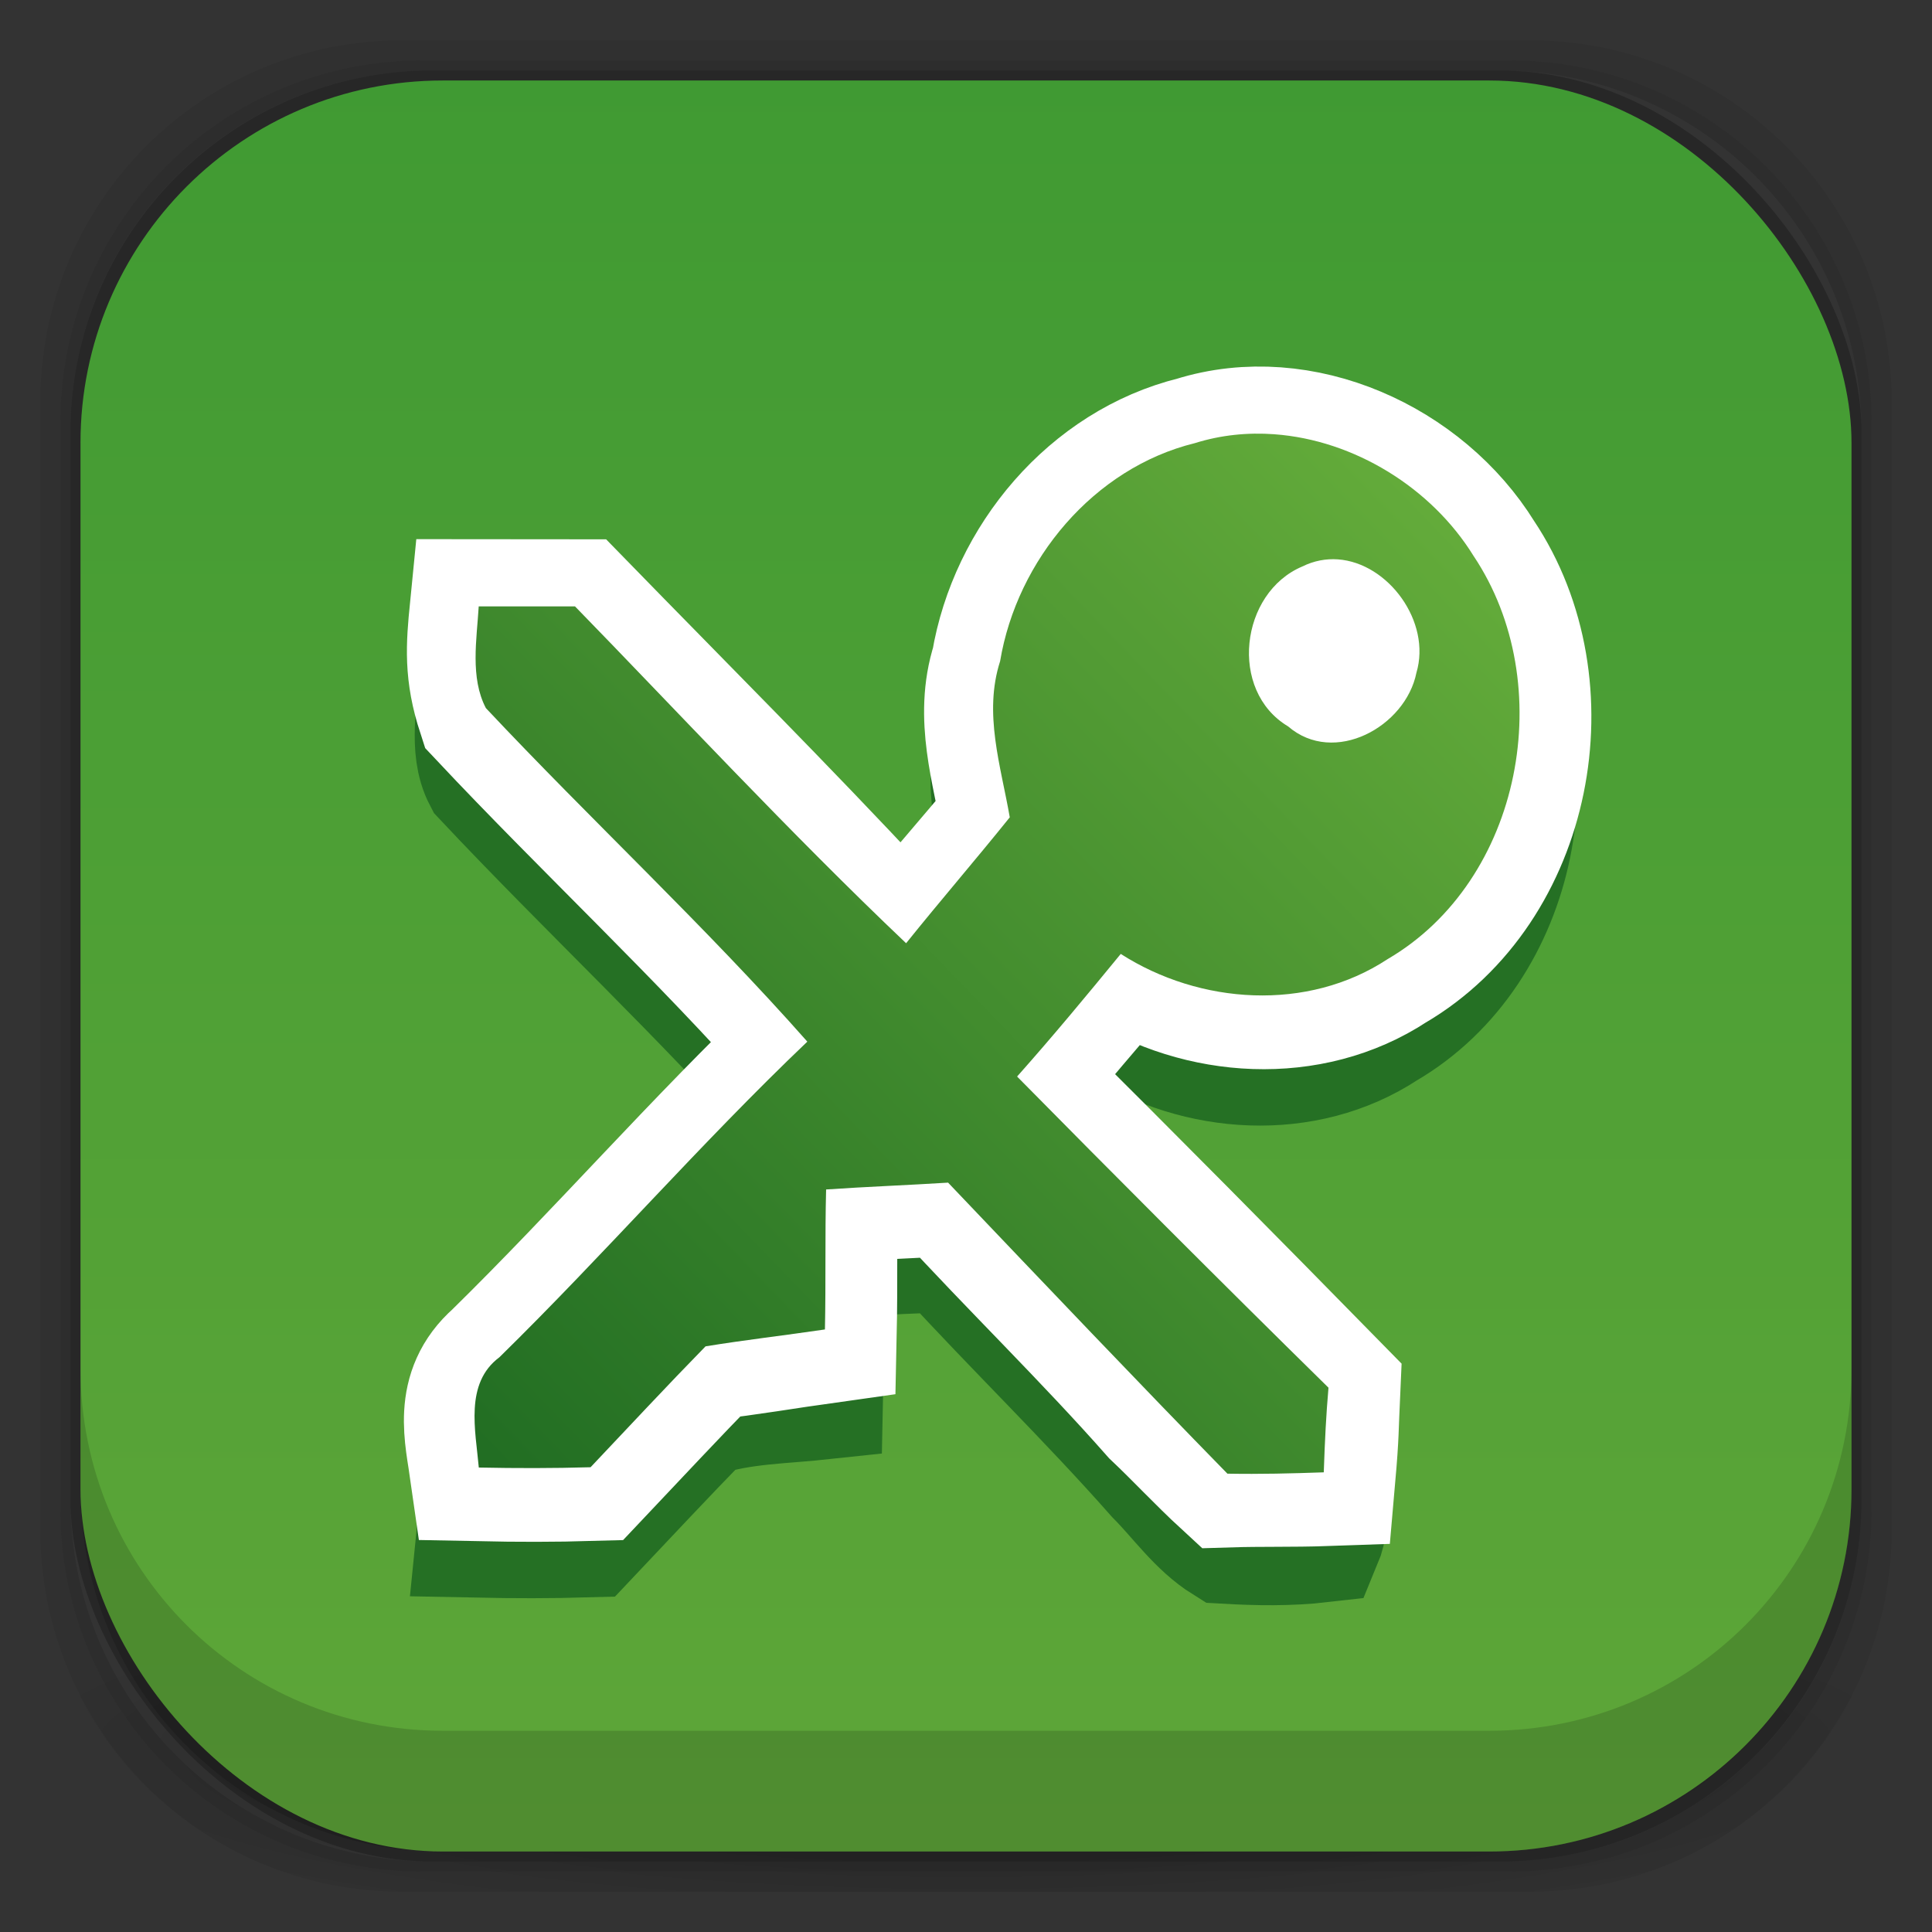 <?xml version="1.0" encoding="UTF-8" standalone="no"?>
<!-- Created with Inkscape (http://www.inkscape.org/) -->

<svg
   xmlns:dc="http://purl.org/dc/elements/1.1/"
   xmlns:cc="http://creativecommons.org/ns#"
   xmlns:rdf="http://www.w3.org/1999/02/22-rdf-syntax-ns#"
   xmlns:svg="http://www.w3.org/2000/svg"
   xmlns="http://www.w3.org/2000/svg"
   xmlns:xlink="http://www.w3.org/1999/xlink"
   xmlns:sodipodi="http://sodipodi.sourceforge.net/DTD/sodipodi-0.dtd"
   xmlns:inkscape="http://www.inkscape.org/namespaces/inkscape"
   width="48"
   height="48"
   id="svg4230"
   version="1.1"
   inkscape:version="0.91 r"
   sodipodi:docname="keepassx.svg"
   inkscape:export-filename="/home/cob/github/ozon-icon-theme/Icons/Ozon/48x48/apps/keepassx-144.png"
   inkscape:export-xdpi="281.73914"
   inkscape:export-ydpi="281.73914">
  <rect width="100%" height="100%" fill="#333333" stroke="none"/>
  <defs
     id="defs4232">
    <linearGradient
       inkscape:collect="always"
       id="linearGradient4433">
      <stop
         style="stop-color:#5ea638;stop-opacity:1"
         offset="0"
         id="stop4435" />
      <stop
         style="stop-color:#309430;stop-opacity:1"
         offset="1"
         id="stop4437" />
    </linearGradient>
    <linearGradient
       id="linearGradient4002">
      <stop
         style="stop-color:#ffffff;stop-opacity:1;"
         offset="0"
         id="stop4004" />
      <stop
         style="stop-color:#cce9ff;stop-opacity:1;"
         offset="1"
         id="stop4006" />
    </linearGradient>
    <linearGradient
       inkscape:collect="always"
       id="linearGradient3990">
      <stop
         style="stop-color:#000000;stop-opacity:1;"
         offset="0"
         id="stop3992" />
      <stop
         style="stop-color:#000000;stop-opacity:0;"
         offset="1"
         id="stop3994" />
    </linearGradient>
    <linearGradient
       id="linearGradient3942">
      <stop
         style="stop-color:#f5d4c0;stop-opacity:1;"
         offset="0"
         id="stop3944" />
      <stop
         style="stop-color:#f9c1ac;stop-opacity:1;"
         offset="1"
         id="stop3946" />
    </linearGradient>
    <linearGradient
       id="linearGradient3934">
      <stop
         style="stop-color:#fff1e8;stop-opacity:1;"
         offset="0"
         id="stop3936" />
      <stop
         style="stop-color:#f5c6aa;stop-opacity:1;"
         offset="1"
         id="stop3938" />
    </linearGradient>
    <linearGradient
       inkscape:collect="always"
       id="linearGradient3926">
      <stop
         style="stop-color:#000000;stop-opacity:1;"
         offset="0"
         id="stop3928" />
      <stop
         style="stop-color:#000000;stop-opacity:0;"
         offset="1"
         id="stop3930" />
    </linearGradient>
    <linearGradient
       id="linearGradient3974">
      <stop
         style="stop-color:#5a5a5c;stop-opacity:1;"
         offset="0"
         id="stop3976" />
      <stop
         style="stop-color:#404040;stop-opacity:1;"
         offset="1"
         id="stop3978" />
    </linearGradient>
    <linearGradient
       id="linearGradient3966">
      <stop
         style="stop-color:#4fccc4;stop-opacity:1;"
         offset="0"
         id="stop3968" />
      <stop
         style="stop-color:#3ab2ab;stop-opacity:1;"
         offset="1"
         id="stop3970" />
    </linearGradient>
    <linearGradient
       id="linearGradient3958">
      <stop
         style="stop-color:#e45555;stop-opacity:1;"
         offset="0"
         id="stop3960" />
      <stop
         style="stop-color:#ff6b6b;stop-opacity:1;"
         offset="1"
         id="stop3962" />
    </linearGradient>
    <linearGradient
       id="linearGradient3891">
      <stop
         style="stop-color:#f28131;stop-opacity:1;"
         offset="0"
         id="stop3893" />
      <stop
         style="stop-color:#f7941d;stop-opacity:1;"
         offset="1"
         id="stop3895" />
    </linearGradient>
    <linearGradient
       id="linearGradient4010">
      <stop
         style="stop-color:#4c3549;stop-opacity:1;"
         offset="0"
         id="stop4012" />
      <stop
         style="stop-color:#4c3549;stop-opacity:1;"
         offset="1"
         id="stop4014" />
    </linearGradient>
    <linearGradient
       id="linearGradient3955">
      <stop
         id="stop3957"
         offset="0"
         style="stop-color:#1c0f18;stop-opacity:1;" />
      <stop
         id="stop3959"
         offset="1"
         style="stop-color:#21111b;stop-opacity:1;" />
    </linearGradient>
    <linearGradient
       id="linearGradient3943">
      <stop
         style="stop-color:#c91822;stop-opacity:1;"
         offset="0"
         id="stop3945" />
      <stop
         style="stop-color:#f33040;stop-opacity:1;"
         offset="1"
         id="stop3947" />
    </linearGradient>
    <linearGradient
       id="linearGradient3874">
      <stop
         style="stop-color:#ea508d;stop-opacity:1;"
         offset="0"
         id="stop3876" />
      <stop
         style="stop-color:#e66296;stop-opacity:1;"
         offset="1"
         id="stop3878" />
    </linearGradient>
    <linearGradient
       id="linearGradient4026">
      <stop
         style="stop-color:#f1f1e9;stop-opacity:1;"
         offset="0"
         id="stop4028" />
      <stop
         style="stop-color:#f5f5ea;stop-opacity:1;"
         offset="1"
         id="stop4030" />
    </linearGradient>
    <linearGradient
       id="linearGradient4243">
      <stop
         style="stop-color:#000000;stop-opacity:1;"
         offset="0"
         id="stop4245" />
      <stop
         style="stop-color:#000000;stop-opacity:0;"
         offset="1"
         id="stop4247" />
    </linearGradient>
    <linearGradient
       id="linearGradient4216">
      <stop
         style="stop-color:#a0c4e6;stop-opacity:1;"
         offset="0"
         id="stop4218" />
      <stop
         style="stop-color:#d0e2f1;stop-opacity:1;"
         offset="1"
         id="stop4220" />
    </linearGradient>
    <linearGradient
       id="linearGradient4208">
      <stop
         style="stop-color:#70a3d6;stop-opacity:1;"
         offset="0"
         id="stop4210" />
      <stop
         style="stop-color:#88b6e1;stop-opacity:1;"
         offset="1"
         id="stop4212" />
    </linearGradient>
    <linearGradient
       id="linearGradient4200">
      <stop
         style="stop-color:#427dbe;stop-opacity:1;"
         offset="0"
         id="stop4202" />
      <stop
         style="stop-color:#739bd1;stop-opacity:1;"
         offset="1"
         id="stop4204" />
    </linearGradient>
    <linearGradient
       id="linearGradient4192">
      <stop
         style="stop-color:#4970a4;stop-opacity:1;"
         offset="0"
         id="stop4194" />
      <stop
         style="stop-color:#6090c0;stop-opacity:1;"
         offset="1"
         id="stop4196" />
    </linearGradient>
    <radialGradient
       inkscape:collect="always"
       xlink:href="#linearGradient3688-166-749-5-9-1"
       id="radialGradient4351"
       gradientUnits="userSpaceOnUse"
       gradientTransform="matrix(2.32,0,0,0.4,28.618,28.6)"
       cx="4.993"
       cy="43.5"
       fx="4.993"
       fy="43.5"
       r="2.5" />
    <linearGradient
       id="linearGradient3688-166-749-5-9-1">
      <stop
         id="stop2883-0-2-9"
         style="stop-color:#181818;stop-opacity:1"
         offset="0" />
      <stop
         id="stop2885-5-3-8"
         style="stop-color:#181818;stop-opacity:0"
         offset="1" />
    </linearGradient>
    <linearGradient
       id="linearGradient3688-464-309-8-9-4">
      <stop
         id="stop2889-9-9-1"
         style="stop-color:#181818;stop-opacity:1"
         offset="0" />
      <stop
         id="stop2891-4-2-9"
         style="stop-color:#181818;stop-opacity:0"
         offset="1" />
    </linearGradient>
    <linearGradient
       id="linearGradient3702-501-757-0-4-0">
      <stop
         id="stop2895-0-2-1"
         style="stop-color:#181818;stop-opacity:0"
         offset="0" />
      <stop
         id="stop2897-2-8-2"
         style="stop-color:#181818;stop-opacity:1"
         offset="0.5" />
      <stop
         id="stop2899-6-1-6"
         style="stop-color:#181818;stop-opacity:0"
         offset="1" />
    </linearGradient>
    <linearGradient
       id="linearGradient3811-3">
      <stop
         style="stop-color:#000000;stop-opacity:1;"
         offset="0"
         id="stop3813-0" />
      <stop
         style="stop-color:#000000;stop-opacity:0;"
         offset="1"
         id="stop3815-0" />
    </linearGradient>
    <clipPath
       id="clipPath-887332295">
      <g
         id="g3945"
         transform="translate(0,-1004.362)">
        <rect
           id="rect3947"
           fill="#1890d0"
           width="46"
           height="46"
           x="1"
           y="1005.36"
           rx="4" />
      </g>
    </clipPath>
    <clipPath
       id="clipPath-867792831">
      <g
         id="g3940"
         transform="translate(0,-1004.362)">
        <rect
           id="rect3942"
           fill="#1890d0"
           width="46"
           height="46"
           x="1"
           y="1005.36"
           rx="4" />
      </g>
    </clipPath>
    <linearGradient
       gradientTransform="translate(-47.998,0.002)"
       gradientUnits="userSpaceOnUse"
       x2="47"
       x1="1"
       id="linearGradient3764">
      <stop
         id="stop3935"
         stop-opacity="1"
         stop-color="#e4e4e4" />
      <stop
         id="stop3937"
         stop-opacity="1"
         stop-color="#eee"
         offset="1" />
    </linearGradient>
    <radialGradient
       inkscape:collect="always"
       xlink:href="#linearGradient4243"
       id="radialGradient4274"
       gradientUnits="userSpaceOnUse"
       gradientTransform="matrix(1.043,0,0,0.196,-1.043,35.185)"
       cx="24"
       cy="42.5"
       fx="24"
       fy="42.5"
       r="23" />
    <linearGradient
       inkscape:collect="always"
       xlink:href="#linearGradient4026"
       id="linearGradient4032"
       x1="-41.198"
       y1="1042.721"
       x2="-41.198"
       y2="1002.003"
       gradientUnits="userSpaceOnUse" />
    <linearGradient
       inkscape:collect="always"
       xlink:href="#linearGradient4026"
       id="linearGradient4078"
       gradientUnits="userSpaceOnUse"
       x1="-41.198"
       y1="1042.721"
       x2="-41.198"
       y2="1002.003" />
    <linearGradient
       inkscape:collect="always"
       xlink:href="#linearGradient4026"
       id="linearGradient4114"
       gradientUnits="userSpaceOnUse"
       x1="-41.198"
       y1="1042.721"
       x2="-41.198"
       y2="1002.003" />
    <linearGradient
       inkscape:collect="always"
       xlink:href="#linearGradient4026"
       id="linearGradient4150"
       gradientUnits="userSpaceOnUse"
       x1="-41.198"
       y1="1042.721"
       x2="-41.198"
       y2="1002.003" />
    <linearGradient
       y2="-7.778"
       x2="78.211"
       y1="33.778"
       x1="78.211"
       gradientTransform="matrix(0.864,0,0,0.818,-42.545,1012.726)"
       gradientUnits="userSpaceOnUse"
       id="linearGradient3084"
       xlink:href="#linearGradient3068"
       inkscape:collect="always" />
    <linearGradient
       id="linearGradient3068">
      <stop
         style="stop-color:#0f94ff;stop-opacity:1;"
         offset="0"
         id="stop3070" />
      <stop
         style="stop-color:#19bdff;stop-opacity:1;"
         offset="1"
         id="stop3072" />
    </linearGradient>
    <linearGradient
       inkscape:collect="always"
       xlink:href="#linearGradient3891"
       id="linearGradient3897"
       x1="-26.5"
       y1="33"
       x2="-26.5"
       y2="13"
       gradientUnits="userSpaceOnUse" />
    <linearGradient
       inkscape:collect="always"
       xlink:href="#linearGradient3891"
       id="linearGradient3907"
       gradientUnits="userSpaceOnUse"
       x1="-26.5"
       y1="33"
       x2="-26.5"
       y2="13" />
    <linearGradient
       inkscape:collect="always"
       xlink:href="#linearGradient3891"
       id="linearGradient3915"
       x1="-17"
       y1="33"
       x2="-17"
       y2="11"
       gradientUnits="userSpaceOnUse" />
    <radialGradient
       inkscape:collect="always"
       xlink:href="#linearGradient3926"
       id="radialGradient3932"
       cx="24"
       cy="1025.362"
       fx="24"
       fy="1025.362"
       r="6"
       gradientTransform="matrix(1,0,0,1.333,0,-343.787)"
       gradientUnits="userSpaceOnUse" />
    <linearGradient
       inkscape:collect="always"
       xlink:href="#linearGradient3934"
       id="linearGradient3940"
       x1="24"
       y1="1016.362"
       x2="24"
       y2="1025.362"
       gradientUnits="userSpaceOnUse"
       gradientTransform="translate(0,-3)" />
    <linearGradient
       inkscape:collect="always"
       xlink:href="#linearGradient3942"
       id="linearGradient3948"
       x1="24"
       y1="1030.362"
       x2="24"
       y2="1039.362"
       gradientUnits="userSpaceOnUse"
       gradientTransform="translate(0,-1005.362)" />
    <linearGradient
       inkscape:collect="always"
       xlink:href="#linearGradient3942"
       id="linearGradient3953"
       gradientUnits="userSpaceOnUse"
       gradientTransform="translate(0,-1005.362)"
       x1="24"
       y1="1012.362"
       x2="24"
       y2="1059.362" />
    <linearGradient
       inkscape:collect="always"
       xlink:href="#linearGradient3942"
       id="linearGradient3963"
       gradientUnits="userSpaceOnUse"
       x1="24"
       y1="1012.362"
       x2="24"
       y2="1059.362"
       gradientTransform="translate(0,-1004.362)" />
    <linearGradient
       inkscape:collect="always"
       xlink:href="#linearGradient3942"
       id="linearGradient3973"
       gradientUnits="userSpaceOnUse"
       x1="24"
       y1="1012.362"
       x2="24"
       y2="1059.362" />
    <linearGradient
       inkscape:collect="always"
       xlink:href="#linearGradient3942"
       id="linearGradient3975"
       gradientUnits="userSpaceOnUse"
       gradientTransform="translate(0,-1005.362)"
       x1="24"
       y1="1012.362"
       x2="24"
       y2="1059.362" />
    <linearGradient
       inkscape:collect="always"
       xlink:href="#linearGradient3990"
       id="linearGradient3996"
       x1="24"
       y1="1028.362"
       x2="24"
       y2="1042.362"
       gradientUnits="userSpaceOnUse" />
    <clipPath
       id="clipPath-063058883">
      <g
         id="g3133"
         transform="translate(0,-1004.362)">
        <path
           id="path3135"
           fill="#1890d0"
           transform="matrix(15.333,0,0,11.5,415,878.862)"
           d="m -24 13 c 0 1.105 -0.672 2 -1.5 2 -0.828 0 -1.5 -0.895 -1.5 -2 0 -1.105 0.672 -2 1.5 -2 0.828 0 1.5 0.895 1.5 2 z" />
      </g>
    </clipPath>
    <clipPath
       id="clipPath-053608750">
      <g
         id="g3128"
         transform="translate(0,-1004.362)">
        <path
           id="path3130"
           fill="#1890d0"
           transform="matrix(15.333,0,0,11.5,415,878.862)"
           d="m -24 13 c 0 1.105 -0.672 2 -1.5 2 -0.828 0 -1.5 -0.895 -1.5 -2 0 -1.105 0.672 -2 1.5 -2 0.828 0 1.5 0.895 1.5 2 z" />
      </g>
    </clipPath>
    <linearGradient
       gradientTransform="matrix(0,-1,1,0,-1.5e-6,48)"
       gradientUnits="userSpaceOnUse"
       x2="47"
       x1="1"
       id="linearGradient3764-0">
      <stop
         id="stop3123"
         stop-opacity="1"
         stop-color="#00acec" />
      <stop
         id="stop3125"
         stop-opacity="1"
         stop-color="#01b9ff"
         offset="1" />
    </linearGradient>
    <linearGradient
       inkscape:collect="always"
       xlink:href="#linearGradient4433"
       id="linearGradient4439"
       x1="31.078"
       y1="2.473"
       x2="31.078"
       y2="69.366"
       gradientUnits="userSpaceOnUse"
       gradientTransform="translate(-48,-48)" />
    <linearGradient
       id="linearGradient3255">
      <stop
         id="stop3257"
         offset="0"
         style="stop-color:#226e23;stop-opacity:1;" />
      <stop
         style="stop-color:#63ab3a;stop-opacity:1;"
         offset="1"
         id="stop3267" />
    </linearGradient>
    <inkscape:perspective
       id="perspective2483"
       inkscape:persp3d-origin="24 : 16 : 1"
       inkscape:vp_z="48 : 24 : 1"
       inkscape:vp_y="0 : 1000 : 0"
       inkscape:vp_x="0 : 24 : 1"
       sodipodi:type="inkscape:persp3d" />
    <clipPath
       id="clip0">
      <rect
         id="rect7"
         y="0"
         x="0"
         height="100"
         width="100" />
    </clipPath>
    <inkscape:perspective
       id="perspective2483-4"
       inkscape:persp3d-origin="24 : 16 : 1"
       inkscape:vp_z="48 : 24 : 1"
       inkscape:vp_y="0 : 1000 : 0"
       inkscape:vp_x="0 : 24 : 1"
       sodipodi:type="inkscape:persp3d" />
    <clipPath
       id="clip0-4">
      <rect
         id="rect7-2"
         y="0"
         x="0"
         height="100"
         width="100" />
    </clipPath>
    <linearGradient
       gradientUnits="userSpaceOnUse"
       y2="15.3"
       x2="81.182"
       y1="84.508"
       x1="9.512"
       id="linearGradient3261"
       xlink:href="#linearGradient3255"
       inkscape:collect="always"
       gradientTransform="translate(122.228,2.838)" />
    <linearGradient
       inkscape:collect="always"
       xlink:href="#linearGradient3255"
       id="linearGradient4418"
       gradientUnits="userSpaceOnUse"
       gradientTransform="translate(-118.079,0)"
       x1="9.512"
       y1="84.508"
       x2="81.182"
       y2="15.3" />
  </defs>
  <sodipodi:namedview
     id="base"
     pagecolor="#ffffff"
     bordercolor="#666666"
     borderopacity="1.0"
     inkscape:pageopacity="0.0"
     inkscape:pageshadow="2"
     inkscape:zoom="5.6568543"
     inkscape:cx="30.063828"
     inkscape:cy="24.379722"
     inkscape:document-units="px"
     inkscape:current-layer="layer2"
     showgrid="false"
     inkscape:showpageshadow="false"
     borderlayer="true"
     inkscape:window-width="1549"
     inkscape:window-height="826"
     inkscape:window-x="51"
     inkscape:window-y="28"
     inkscape:window-maximized="1"
     showguides="false"
     inkscape:guide-bbox="true">
    <inkscape:grid
       type="xygrid"
       id="grid4162" />
    <sodipodi:guide
       position="1,47"
       orientation="46,0"
       id="guide4163" />
    <sodipodi:guide
       position="1,1"
       orientation="0,46"
       id="guide4165" />
    <sodipodi:guide
       position="47,1"
       orientation="-46,0"
       id="guide4167" />
    <sodipodi:guide
       position="47,47"
       orientation="0,-46"
       id="guide4169" />
    <sodipodi:guide
       position="2,46"
       orientation="44,0"
       id="guide4173" />
    <sodipodi:guide
       position="2,2"
       orientation="0,44"
       id="guide4175" />
    <sodipodi:guide
       position="46,2"
       orientation="-44,0"
       id="guide4177" />
    <sodipodi:guide
       position="46,46"
       orientation="0,-44"
       id="guide4179" />
    <sodipodi:guide
       position="3,45"
       orientation="42,0"
       id="guide4183" />
    <sodipodi:guide
       position="45,3"
       orientation="-42,0"
       id="guide4187" />
    <sodipodi:guide
       position="45,45"
       orientation="0,-42"
       id="guide4189" />
    <sodipodi:guide
       position="3,45"
       orientation="42,0"
       id="guide4193" />
    <sodipodi:guide
       position="3,3"
       orientation="0,42"
       id="guide4195" />
    <sodipodi:guide
       position="45,3"
       orientation="-42,0"
       id="guide4197" />
    <sodipodi:guide
       position="45,45"
       orientation="0,-42"
       id="guide4199" />
    <sodipodi:guide
       position="3,10"
       orientation="7,0"
       id="guide4203" />
    <sodipodi:guide
       position="3,3"
       orientation="0,42"
       id="guide4205" />
    <sodipodi:guide
       position="45,3"
       orientation="-7,0"
       id="guide4207" />
    <sodipodi:guide
       position="45,10"
       orientation="0,-42"
       id="guide4209" />
  </sodipodi:namedview>
  <g
     inkscape:groupmode="layer"
     id="layer3"
     inkscape:label="Fake blur shadow"
     style="display:inline"
     sodipodi:insensitive="true">
    <path
       style="opacity:0.06;fill:#000000;fill-opacity:1;stroke:none"
       d="M 10,1 C 5.014,1 1,5.014 1,10 l 0,28 c 0,4.986 4.014,9 9,9 l 28,0 c 4.986,0 9,-4.014 9,-9 L 47,10 C 47,5.014 42.986,1 38,1 L 10,1 z m 0.5,0.5 27,0 c 4.986,0 9,4.014 9,9 l 0,27 c 0,4.986 -4.014,9 -9,9 l -27,0 c -4.986,0 -9,-4.014 -9,-9 l 0,-27 c 0,-4.986 4.014,-9 9,-9 z"
       id="rect3829"
       inkscape:connector-curvature="0" />
    <path
       style="opacity:0.12;fill:#000000;fill-opacity:1;stroke:none"
       d="m 10.5,1.5 c -4.986,0 -9,4.014 -9,9 l 0,27 c 0,4.986 4.014,9 9,9 l 27,0 c 4.986,0 9,-4.014 9,-9 l 0,-27 c 0,-4.986 -4.014,-9 -9,-9 l -27,0 z m 0.25,0.25 26.5,0 c 4.986,0 9,4.014 9,9 l 0,26.5 c 0,4.986 -4.014,9 -9,9 l -26.5,0 c -4.986,0 -9,-4.014 -9,-9 l 0,-26.5 c 0,-4.986 4.014,-9 9,-9 z"
       id="rect3827"
       inkscape:connector-curvature="0" />
    <rect
       style="opacity:0.24;fill:#000000;fill-opacity:1;stroke:none"
       id="rect3038-4"
       width="44.5"
       height="44.5"
       x="1.75"
       y="1.75"
       ry="9"
       rx="9" />
  </g>
  <g
     inkscape:groupmode="layer"
     id="layer6"
     inkscape:label="Blob"
     style="display:inline"
     sodipodi:insensitive="true">
    <path
       style="opacity:0.3;fill:url(#radialGradient4274);fill-opacity:1;stroke:none"
       d="M 1.031,39 C 1.519,43.519 5.347,47 10,47 l 28,0 c 4.653,0 8.481,-3.481 8.969,-8 l -45.938,0 z"
       id="rect4241"
       inkscape:connector-curvature="0" />
  </g>
  <g
     inkscape:groupmode="layer"
     id="layer2"
     inkscape:label="Baseplate"
     style="display:inline">
    <rect
       style="opacity:1;fill:url(#linearGradient4439);fill-opacity:1;fill-rule:nonzero;stroke:none"
       id="rect3038"
       width="44"
       height="44"
       x="-46"
       y="-46"
       ry="9"
       rx="9"
       transform="scale(-1,-1)" />
    <g
       id="g4302"
       transform="translate(0.356,0)">
      <g
         transform="matrix(0.333,0,0,0.333,7.906,8.861)"
         id="g2179-1-4-4"
         style="display:inline;stroke:#257024;stroke-width:9.007;stroke-miterlimit:4;stroke-dasharray:none;stroke-opacity:1">
        <g
           style="stroke:#257024;stroke-width:9.007;stroke-miterlimit:4;stroke-dasharray:none;stroke-opacity:1"
           transform="translate(120.215,2.838)"
           id="g4347-7-6">
          <path
             id="path28-6-2-4"
             style="fill:url(#linearGradient4418);fill-opacity:1;fill-rule:nonzero;stroke:#257024;stroke-width:9.007;stroke-miterlimit:4;stroke-dasharray:none;stroke-opacity:1"
             d="m -56.048,8.822 c 7.76,-2.433 16.608,1.633 20.795,8.412 6.377,9.519 3.653,24.211 -6.423,30.09 -5.972,3.929 -13.995,3.387 -19.9,-0.396 -2.39,3.143 -5.589,5.686 -7.653,9.046 l 0.209,0.586 c 7.642,7.58 15.284,15.165 22.939,22.735 -0.179,2.077 0.464,4.371 -0.352,6.314 -2.381,0.273 -4.796,0.233 -7.185,0.096 -2.055,-1.281 -3.456,-3.35 -5.146,-5.045 -5.051,-5.726 -10.546,-11.036 -15.696,-16.668 -3.041,0.029 -6.076,0.233 -9.103,0.511 -0.088,3.48 -0.01,6.962 -0.085,10.443 -2.97,0.321 -6.051,0.322 -8.905,1.262 -2.9,2.967 -5.73,6.005 -8.582,9.019 -2.778,0.082 -5.558,0.077 -8.336,0.02 0.276,-2.737 -1.077,-6.282 1.532,-8.224 7.83,-7.681 15.036,-15.982 22.974,-23.547 -7.625,-8.626 -16.095,-16.496 -23.978,-24.891 -1.188,-2.27 -0.309,-5.094 -0.538,-7.585 2.394,0.005 4.788,-0.007 7.183,-0.002 7.445,7.642 14.996,15.183 22.266,22.995 0.724,0.81 1.531,1.544 2.442,2.141 2.498,-3.191 5.549,-5.981 7.735,-9.395 -0.666,-3.839 -1.976,-7.755 -0.722,-11.646 1.26,-7.558 6.986,-14.418 14.531,-16.271 z"
             inkscape:connector-curvature="0" />
          <path
             id="path40-6-1"
             style="fill:#ffffff;fill-rule:nonzero;stroke:#257024;stroke-width:9.007;stroke-miterlimit:4;stroke-dasharray:none;stroke-opacity:1"
             d="m -48.035,18.026 c 4.717,-2.33 9.907,3.261 8.52,7.92 -0.805,4.031 -6.144,6.971 -9.579,4.006 -4.454,-2.663 -3.578,-9.963 1.06,-11.926 z"
             inkscape:connector-curvature="0" />
        </g>
      </g>
      <g
         transform="matrix(0.333,0,0,0.333,7.997,7.21)"
         id="g2179-1-4"
         style="display:inline;stroke:#ffffff;stroke-width:10.508;stroke-miterlimit:4;stroke-dasharray:none;stroke-opacity:1;fill:none;fill-opacity:1">
        <g
           style="stroke:#ffffff;stroke-width:10.508;stroke-miterlimit:4;stroke-dasharray:none;stroke-opacity:1;fill:none;fill-opacity:1"
           transform="translate(120.215,2.838)"
           id="g4347-7">
          <path
             id="path28-6-2"
             style="fill:none;fill-opacity:1;fill-rule:nonzero;stroke:#ffffff;stroke-width:10.508;stroke-miterlimit:4;stroke-dasharray:none;stroke-opacity:1"
             d="m -56.048,8.822 c 7.76,-2.433 16.608,1.633 20.795,8.412 6.377,9.519 3.653,24.211 -6.423,30.09 -5.972,3.929 -13.995,3.387 -19.9,-0.396 -2.803,3.284 -5.238,6.13 -7.653,9.046 l 0.427,0.426 c 7.642,7.58 15.136,15.161 22.72,22.895 -0.132,2.863 -0.075,3.151 -0.352,6.314 -2.428,0.085 -4.796,0.022 -7.185,0.096 -1.763,-1.622 -3.409,-3.404 -5.146,-5.045 -5.051,-5.726 -10.546,-11.036 -15.696,-16.668 -2.994,0.123 -6.076,0.28 -9.103,0.511 -0.088,3.48 -0.01,6.962 -0.085,10.443 -2.97,0.415 -5.957,0.931 -8.905,1.262 -2.9,2.967 -5.73,6.005 -8.582,9.019 -2.778,0.082 -5.558,0.077 -8.336,0.02 -0.381,-2.69 -1.265,-5.766 1.532,-8.224 7.83,-7.681 15.036,-15.982 22.974,-23.547 -7.625,-8.626 -16.095,-16.496 -23.978,-24.891 -0.953,-2.926 -0.814,-4.802 -0.538,-7.585 2.394,0.005 4.788,-0.007 7.183,-0.002 7.445,7.642 14.996,15.183 22.266,22.995 0.84,0.777 1.52,1.301 2.348,1.965 2.604,-3.074 5.071,-5.941 7.829,-9.219 -0.666,-3.839 -1.976,-7.755 -0.722,-11.646 1.26,-7.558 6.986,-14.418 14.531,-16.271 z"
             inkscape:connector-curvature="0"
             sodipodi:nodetypes="cccccccccccccccccccccccccc" />
          <path
             id="path40-6"
             style="fill:none;fill-rule:nonzero;stroke:#ffffff;stroke-width:10.508;stroke-miterlimit:4;stroke-dasharray:none;stroke-opacity:1;fill-opacity:1"
             d="m -48.035,18.026 c 4.717,-2.33 9.907,3.261 8.52,7.92 -0.805,4.031 -6.144,6.971 -9.579,4.006 -4.454,-2.663 -3.578,-9.963 1.06,-11.926 z"
             inkscape:connector-curvature="0" />
        </g>
      </g>
      <g
         transform="matrix(0.333,0,0,0.333,-32.028,7.127)"
         id="g2179-1">
        <path
           style="fill:url(#linearGradient3261);fill-opacity:1;fill-rule:nonzero;stroke:none"
           d="m 190.193,10.996 c -1.986,-0.145 -3.994,0.054 -5.934,0.663 -7.544,1.853 -13.271,8.714 -14.531,16.272 -1.253,3.891 0.055,7.806 0.721,11.646 -2.538,3.156 -5.189,6.226 -7.734,9.394 -8.613,-8.174 -17.429,-17.672 -24.704,-25.132 -2.395,-0.005 -4.789,0.005 -7.183,0 -0.146,2.445 -0.654,5.318 0.534,7.588 7.884,8.395 16.358,16.26 23.983,24.886 -7.938,7.566 -15.145,15.869 -22.975,23.549 -2.609,1.943 -1.777,5.467 -1.536,8.227 2.778,0.057 5.56,0.058 8.338,-0.023 2.852,-3.014 5.678,-6.052 8.579,-9.019 2.877,-0.471 5.937,-0.822 8.907,-1.261 0.075,-3.481 -4.5e-4,-6.963 0.088,-10.444 3.039,-0.208 6.036,-0.317 9.101,-0.51 7.519,7.896 14.184,14.904 20.84,21.714 2.482,0.043 4.761,-0.015 7.189,-0.1 0.087,-2.507 0.173,-4.238 0.352,-6.315 -8.256,-8.115 -16.217,-16.099 -23.233,-23.215 2.674,-3.008 5.157,-6.004 7.734,-9.148 5.905,3.783 13.93,4.322 19.902,0.393 10.075,-5.879 12.798,-20.569 6.421,-30.087 -3.141,-5.084 -8.901,-8.642 -14.859,-9.077 z m 4.732,9.335 c 3.775,0.267 6.991,4.67 5.864,8.456 -0.805,4.031 -6.141,6.97 -9.576,4.005 -4.454,-2.663 -3.582,-9.964 1.056,-11.927 0.884,-0.437 1.785,-0.595 2.656,-0.534 z"
           id="path28-6"
           inkscape:connector-curvature="0"
           sodipodi:nodetypes="cccccccccccccccccccccccccscccs" />
      </g>
    </g>
    <circle
       style="opacity:1;fill:#ffffff;fill-opacity:1;fill-rule:nonzero;stroke:none;stroke-width:3.5;stroke-linecap:round;stroke-linejoin:round;stroke-miterlimit:4;stroke-dasharray:none;stroke-dashoffset:4;stroke-opacity:1"
       id="path4322"
       cx="33.25"
       cy="16.25"
       r="1.312" />
  </g>
  <g
     inkscape:label="Symbol"
     inkscape:groupmode="layer"
     id="layer1"
     transform="translate(0,-1004.362)"
     style="display:inline" />
  <g
     inkscape:groupmode="layer"
     id="layer4"
     inkscape:label="Inset"
     sodipodi:insensitive="true"
     style="display:inline">
    <path
       style="opacity:0.15;fill:#000000;fill-opacity:1;stroke:none"
       d="m 2,34 0,3 c 0,4.986 4.014,9 9,9 l 26,0 c 4.986,0 9,-4.014 9,-9 l 0,-3 c 0,4.986 -4.014,9 -9,9 L 11,43 C 6.014,43 2,38.986 2,34 z"
       id="rect3038-42"
       inkscape:connector-curvature="0" />
  </g>
  <g
     inkscape:groupmode="layer"
     id="layer7"
     inkscape:label="Baseshape"
     sodipodi:insensitive="true"
     style="display:none">
    <rect
       rx="9"
       ry="9"
       y="2"
       x="2"
       height="44"
       width="44"
       id="rect4169"
       style="fill:#abe1ad;fill-opacity:1;stroke:none;display:inline" />
  </g>
</svg>
